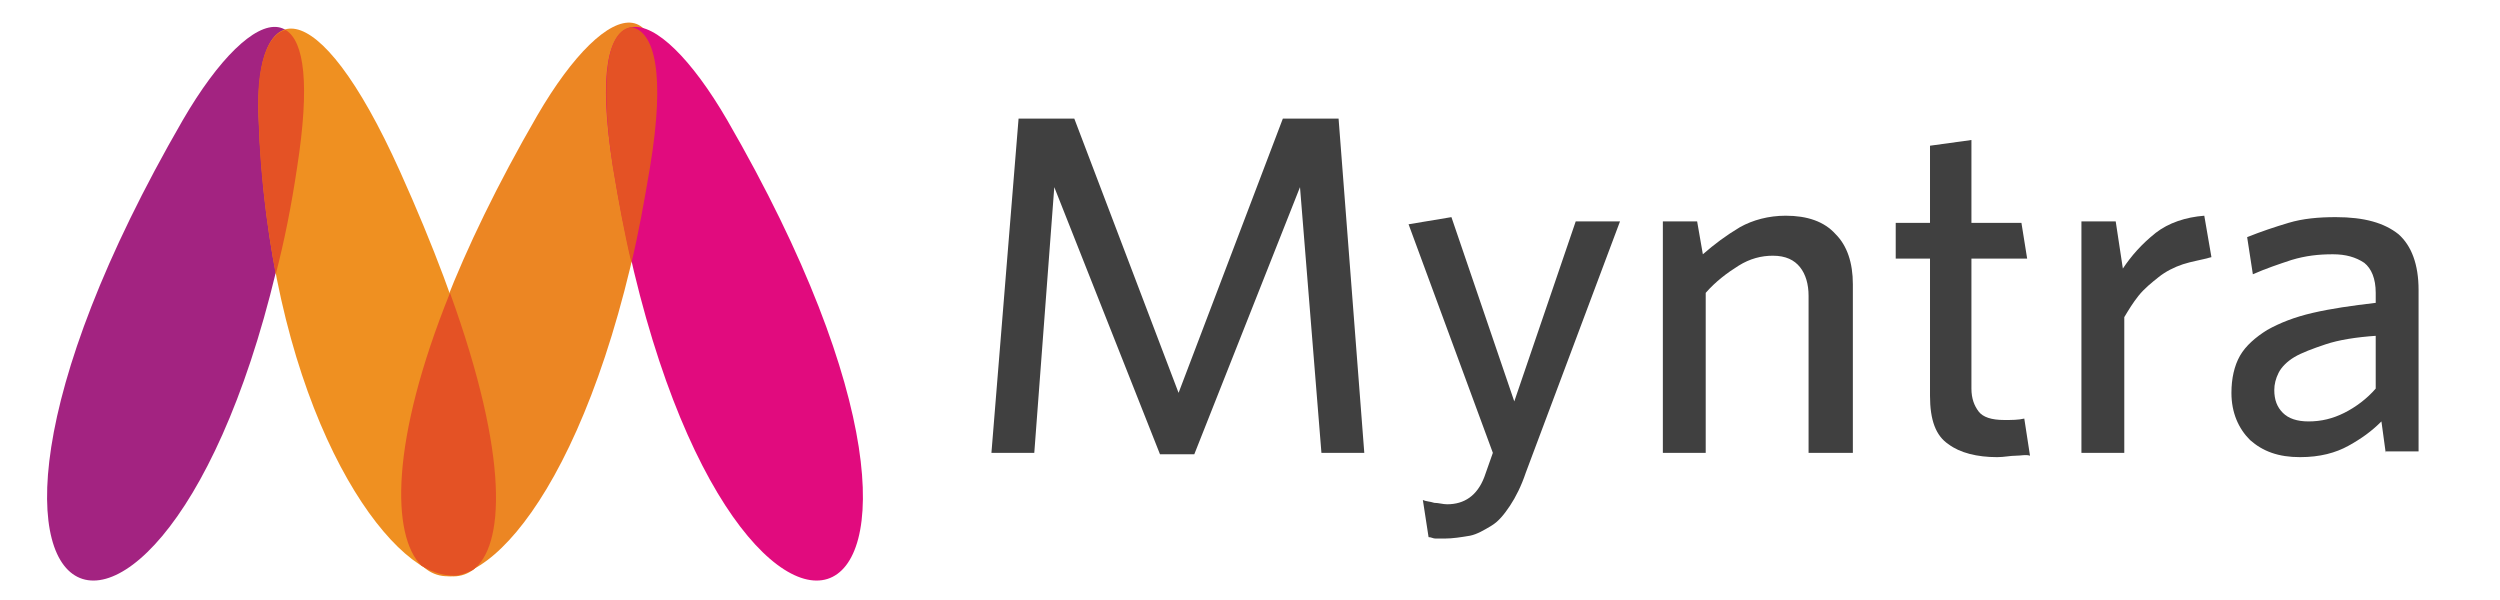 <?xml version="1.0" encoding="utf-8"?>
<!-- Generator: Adobe Illustrator 22.1.0, SVG Export Plug-In . SVG Version: 6.00 Build 0)  -->
<svg version="1.1" id="Layer_1" xmlns="http://www.w3.org/2000/svg" xmlns:xlink="http://www.w3.org/1999/xlink" x="0px" y="0px"
	 viewBox="0 0 175 42" style="enable-background:new 0 0 175 42;" xml:space="preserve">
<style type="text/css">
	.st0{fill-rule:evenodd;clip-rule:evenodd;fill:#EC8623;}
	.st1{fill-rule:evenodd;clip-rule:evenodd;fill:#A32381;}
	.st2{fill-rule:evenodd;clip-rule:evenodd;fill:#EF9021;}
	.st3{fill-rule:evenodd;clip-rule:evenodd;fill:#E45225;}
	.st4{fill-rule:evenodd;clip-rule:evenodd;fill:#E10B7E;}
	.st5{fill:#404040;}
</style>
<g id="XMLID_21_">
	<g id="XMLID_23_">
		<path id="XMLID_30_" class="st0" d="M37.6,8.1c5-8.6,10.1-9.8,8,3.2C38.7,53.8,15.1,47,37.6,8.1L37.6,8.1z"/>
		<path id="XMLID_29_" class="st1" d="M12.8,8.4c5-8.6,10.1-9.8,8,3.2C13.9,54.1-9.7,47.3,12.8,8.4L12.8,8.4z"/>
		<path id="XMLID_28_" class="st2" d="M18.1,8.2c-0.3-8.4,4-9.3,9.9,3.8C47.1,54.4,19.4,46,18.1,8.2L18.1,8.2z"/>
		<path id="XMLID_27_" class="st3" d="M31.5,20.5c4.2,11.6,3.8,17.8,1.6,19.4c-0.4,0.2-0.9,0.4-1.3,0.4c-0.7,0-1.5-0.2-2.3-0.7
			C27.4,37.5,27.3,30.9,31.5,20.5L31.5,20.5z"/>
		<path id="XMLID_26_" class="st4" d="M50.9,8.4c-5-8.6-10.1-9.8-8,3.2C49.8,54.1,73.4,47.3,50.9,8.4L50.9,8.4z"/>
		<path id="XMLID_25_" class="st3" d="M20,2.1c1.3,0.8,1.7,3.8,0.8,9.6c-0.4,2.7-0.9,5.2-1.5,7.5c-0.6-3.3-1.1-6.9-1.2-10.9
			C17.9,4.6,18.7,2.4,20,2.1L20,2.1z"/>
		<path id="XMLID_24_" class="st3" d="M44.2,1.9c1.6,0.3,2.4,3.2,1.3,9.8c-0.4,2.4-0.8,4.6-1.3,6.7c-0.5-2.1-0.9-4.3-1.3-6.7
			C41.9,5.1,42.6,2.1,44.2,1.9L44.2,1.9z"/>
	</g>
</g>
<g id="XMLID_60_">
	<path id="XMLID_61_" class="st5" d="M92.5,31.7L91,13.1l-7.4,18.7h-2.4l-7.4-18.7l-1.4,18.6h-3l1.9-23.4h3.9l7.3,19.2l7.3-19.2h3.9
		l1.8,23.4H92.5z"/>
	<path id="XMLID_63_" class="st5" d="M106.8,33.1c-0.3,0.9-0.7,1.7-1.1,2.3c-0.4,0.6-0.8,1.1-1.3,1.4c-0.5,0.3-1,0.6-1.5,0.7
		c-0.6,0.1-1.2,0.2-1.8,0.2c-0.2,0-0.4,0-0.6,0c-0.2,0-0.3-0.1-0.5-0.1l-0.4-2.6c0.2,0.1,0.5,0.1,0.8,0.2c0.3,0,0.6,0.1,0.9,0.1
		c1.2,0,2.1-0.6,2.6-1.9l0.6-1.7l-5.9-16l3-0.5l4.4,12.9l4.3-12.6h3.1L106.8,33.1z"/>
	<path id="XMLID_65_" class="st5" d="M126.6,31.7v-11c0-0.8-0.2-1.5-0.6-2c-0.4-0.5-1-0.8-1.9-0.8c-0.8,0-1.6,0.2-2.4,0.7
		c-0.8,0.5-1.6,1.1-2.3,1.9v11.2h-3V15.5h2.4l0.4,2.3c0.8-0.7,1.6-1.3,2.6-1.9c0.9-0.5,2-0.8,3.2-0.8c1.5,0,2.7,0.4,3.5,1.3
		c0.8,0.8,1.2,2,1.2,3.5v11.8H126.6z"/>
	<path id="XMLID_67_" class="st5" d="M141.1,31.9c-0.4,0-0.8,0.1-1.3,0.1c-1.4,0-2.6-0.3-3.4-0.9c-0.9-0.6-1.3-1.7-1.3-3.4v-9.6
		h-2.4v-2.5h2.4v-5.4l2.9-0.4v5.8h3.5l0.4,2.5H138v9.1c0,0.7,0.2,1.2,0.5,1.6c0.3,0.4,0.9,0.6,1.8,0.6c0.5,0,1,0,1.4-0.1l0.4,2.6
		C141.8,31.8,141.5,31.9,141.1,31.9z"/>
	<path id="XMLID_69_" class="st5" d="M152.8,18.5c-0.6,0.2-1.2,0.5-1.7,0.9c-0.5,0.4-1,0.8-1.4,1.3c-0.4,0.5-0.7,1-1,1.5v9.5h-3
		V15.5h2.4l0.5,3.3c0.6-0.9,1.3-1.7,2.3-2.5c0.9-0.7,2.1-1.1,3.4-1.2l0.5,2.9C154.1,18.2,153.4,18.3,152.8,18.5z"/>
	<path id="XMLID_71_" class="st5" d="M167,31.7l-0.3-2.2c-0.7,0.7-1.4,1.2-2.3,1.7c-0.9,0.5-2,0.8-3.4,0.8c-1.5,0-2.6-0.4-3.5-1.2
		c-0.8-0.8-1.3-1.9-1.3-3.3c0-1,0.2-1.9,0.6-2.6c0.4-0.7,1.1-1.3,1.9-1.8c0.9-0.5,1.9-0.9,3.2-1.2c1.3-0.3,2.7-0.5,4.4-0.7v-0.7
		c0-1-0.3-1.7-0.8-2.1c-0.6-0.4-1.3-0.6-2.2-0.6c-1,0-1.9,0.1-2.9,0.4c-0.9,0.3-1.8,0.6-2.7,1l-0.4-2.6c1-0.4,1.9-0.7,2.9-1
		c1-0.3,2.1-0.4,3.3-0.4c2,0,3.4,0.4,4.4,1.2c0.9,0.8,1.4,2.1,1.4,3.9v11.3H167z M166.4,23.5c-1.5,0.1-2.7,0.3-3.6,0.6
		c-0.9,0.3-1.7,0.6-2.2,0.9c-0.5,0.3-0.9,0.7-1.1,1.1c-0.2,0.4-0.3,0.8-0.3,1.2c0,0.7,0.2,1.2,0.6,1.6c0.4,0.4,1,0.6,1.8,0.6
		c0.9,0,1.7-0.2,2.5-0.6c0.8-0.4,1.6-1,2.2-1.7V23.5z"/>
</g>
</svg>
